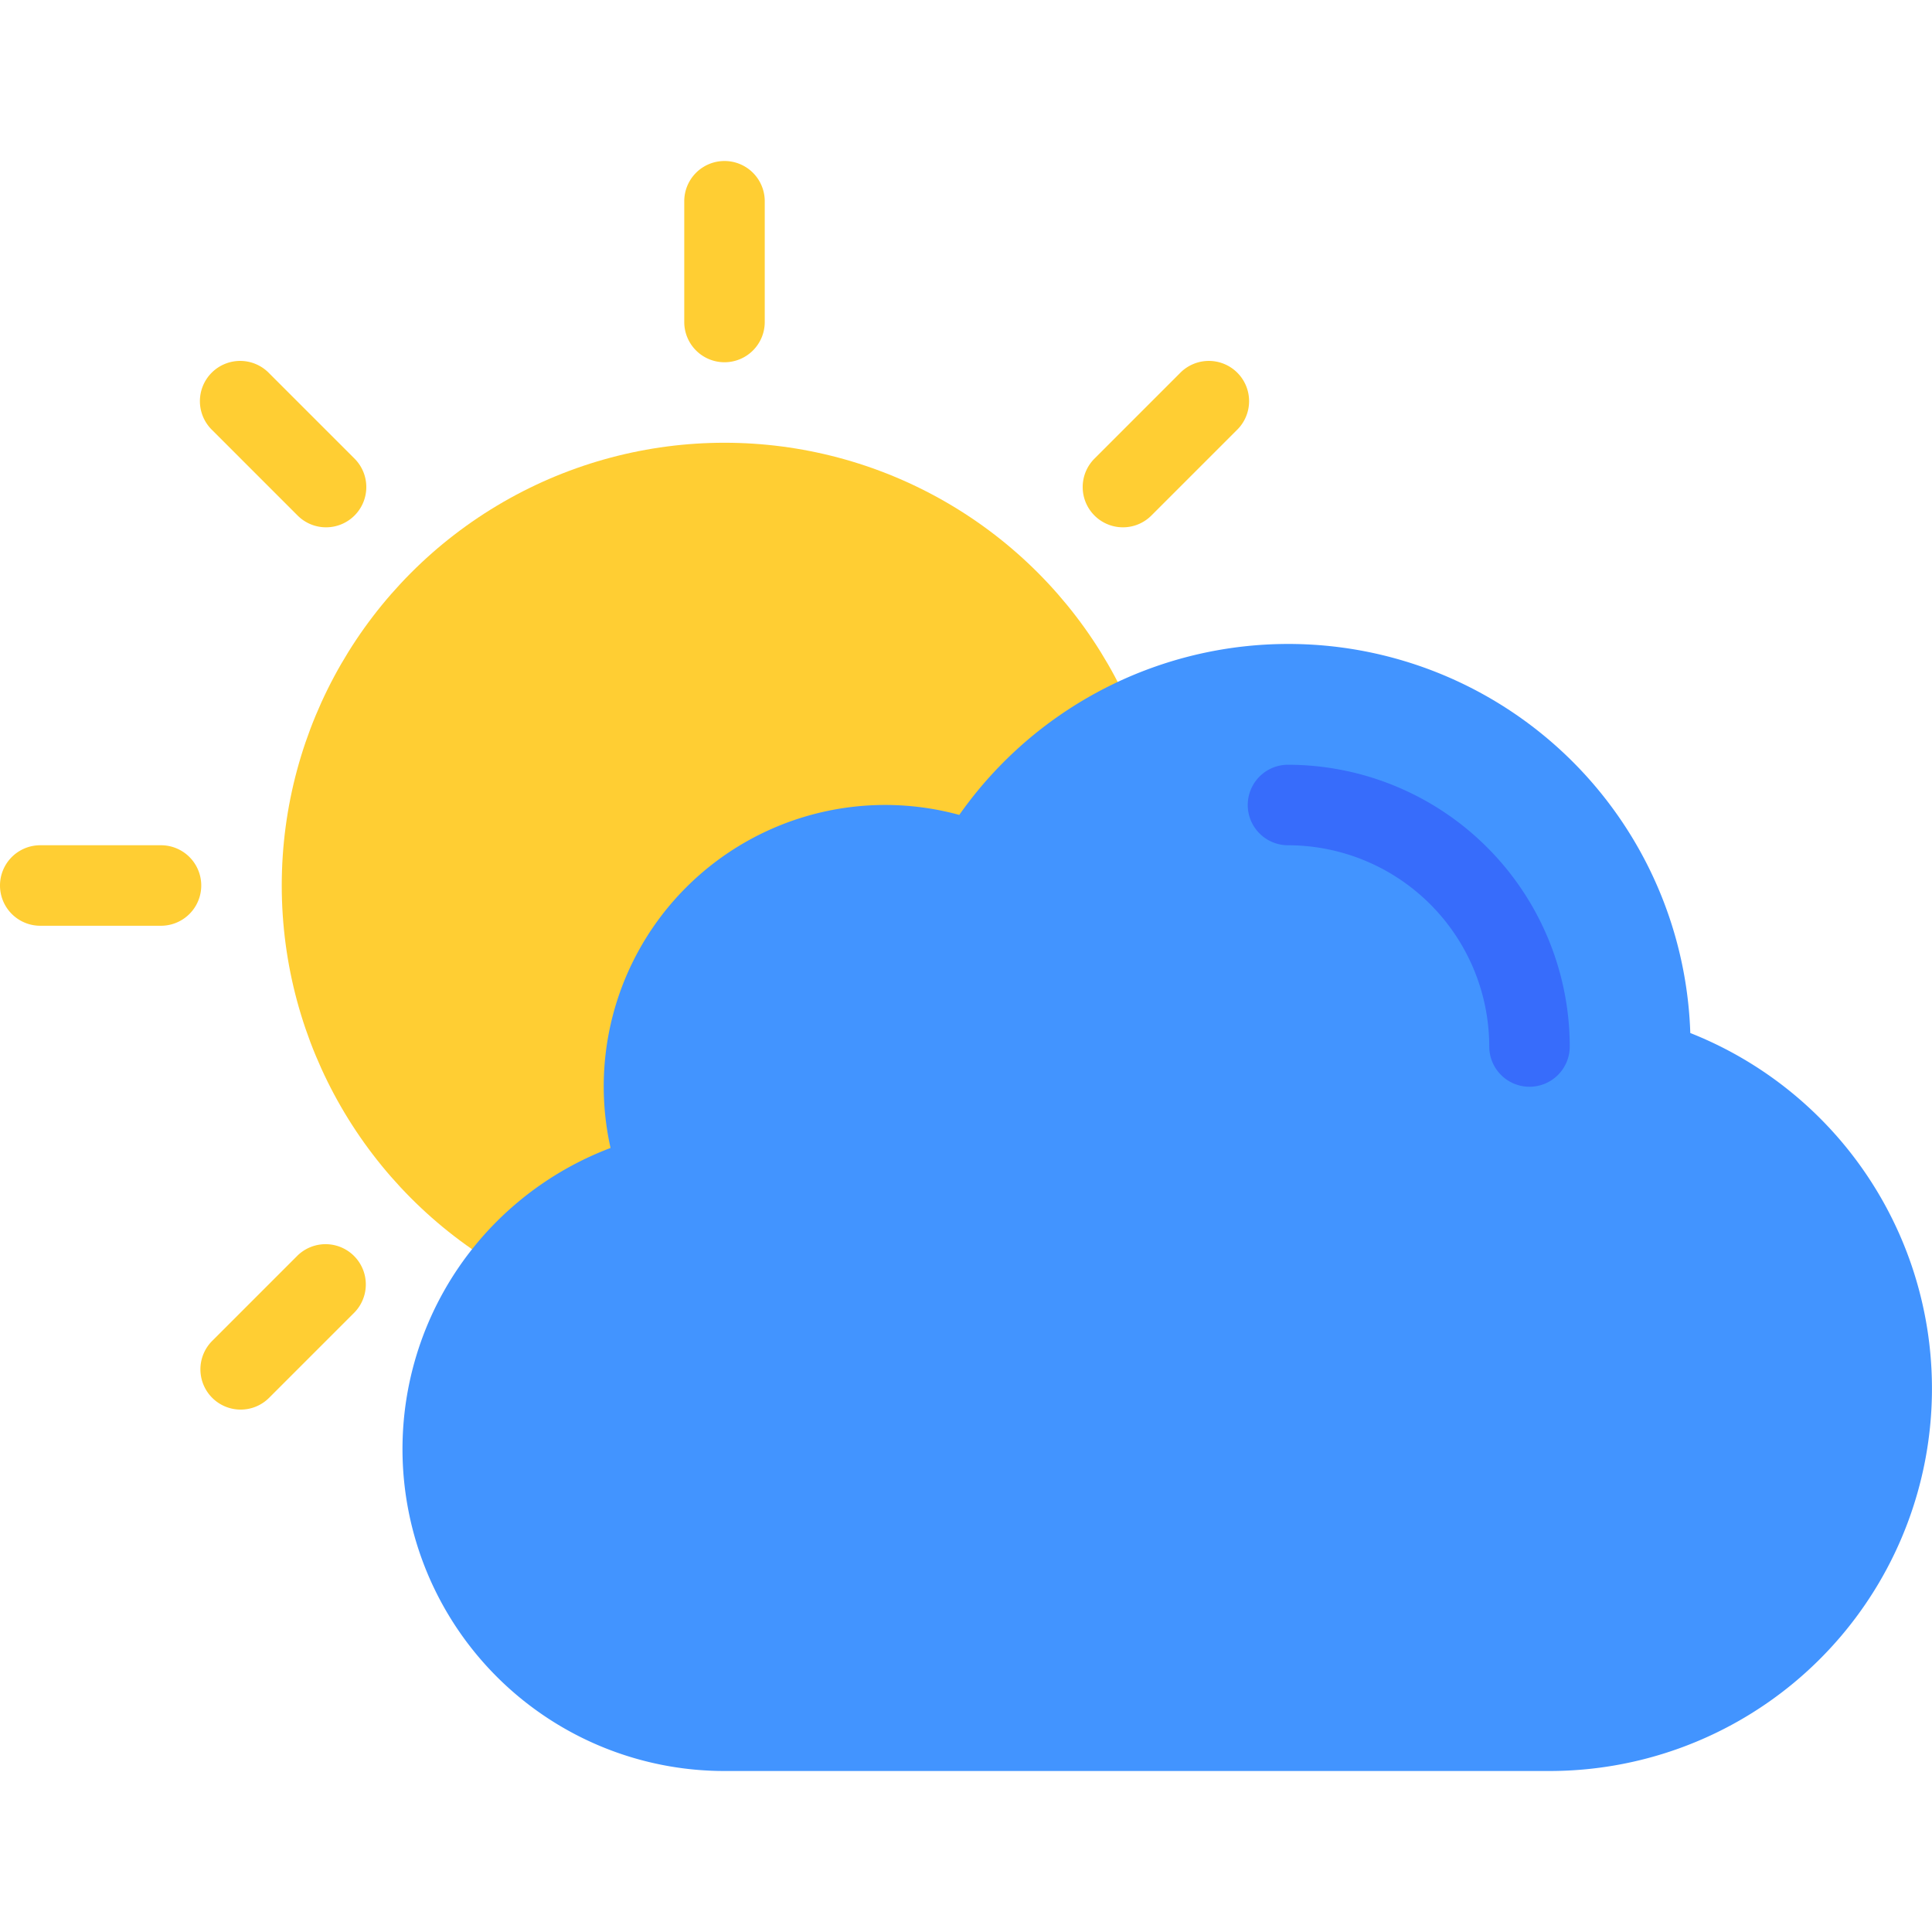 <svg xmlns="http://www.w3.org/2000/svg" viewBox="0 0 48 48"><title>Artboard-2</title><g id="Cloud_Sun-2" data-name="Cloud Sun"><circle cx="18" cy="22" r="11" style="fill:#ffce33"/><path d="M41.995,25.665a9.992,9.992,0,0,0-18.162-5.419,6.992,6.992,0,0,0-8.664,8.275A7.998,7.998,0,0,0,18,44H38.5a9.501,9.501,0,0,0,3.495-18.335Z" style="fill:#4294ff"/><path d="M4,23H1a1,1,0,0,1,0-2H4a1,1,0,0,1,0,2Z" style="fill:#ffce33"/><path d="M5.979,35.021a1,1,0,0,1-.707-1.707l2.122-2.122a1,1,0,0,1,1.414,1.414L6.686,34.728A.997.997,0,0,1,5.979,35.021Z" style="fill:#ffce33"/><path d="M27.899,13.101a1,1,0,0,1-.707-1.707L29.314,9.272a1,1,0,1,1,1.414,1.414l-2.122,2.122A.997.997,0,0,1,27.899,13.101Z" style="fill:#ffce33"/><path d="M18,9a1,1,0,0,1-1-1V5a1,1,0,0,1,2,0V8A1,1,0,0,1,18,9Z" style="fill:#ffce33"/><path d="M8.101,13.101a.997.997,0,0,1-.707-.293L5.272,10.686A1,1,0,1,1,6.686,9.272l2.122,2.122a1,1,0,0,1-.707,1.707Z" style="fill:#ffce33"/><path d="M38,27a1,1,0,0,1-1-1,5.006,5.006,0,0,0-5-5,1,1,0,0,1,0-2,7.008,7.008,0,0,1,7,7A1,1,0,0,1,38,27Z" style="fill:#376cfb"/></g></svg>